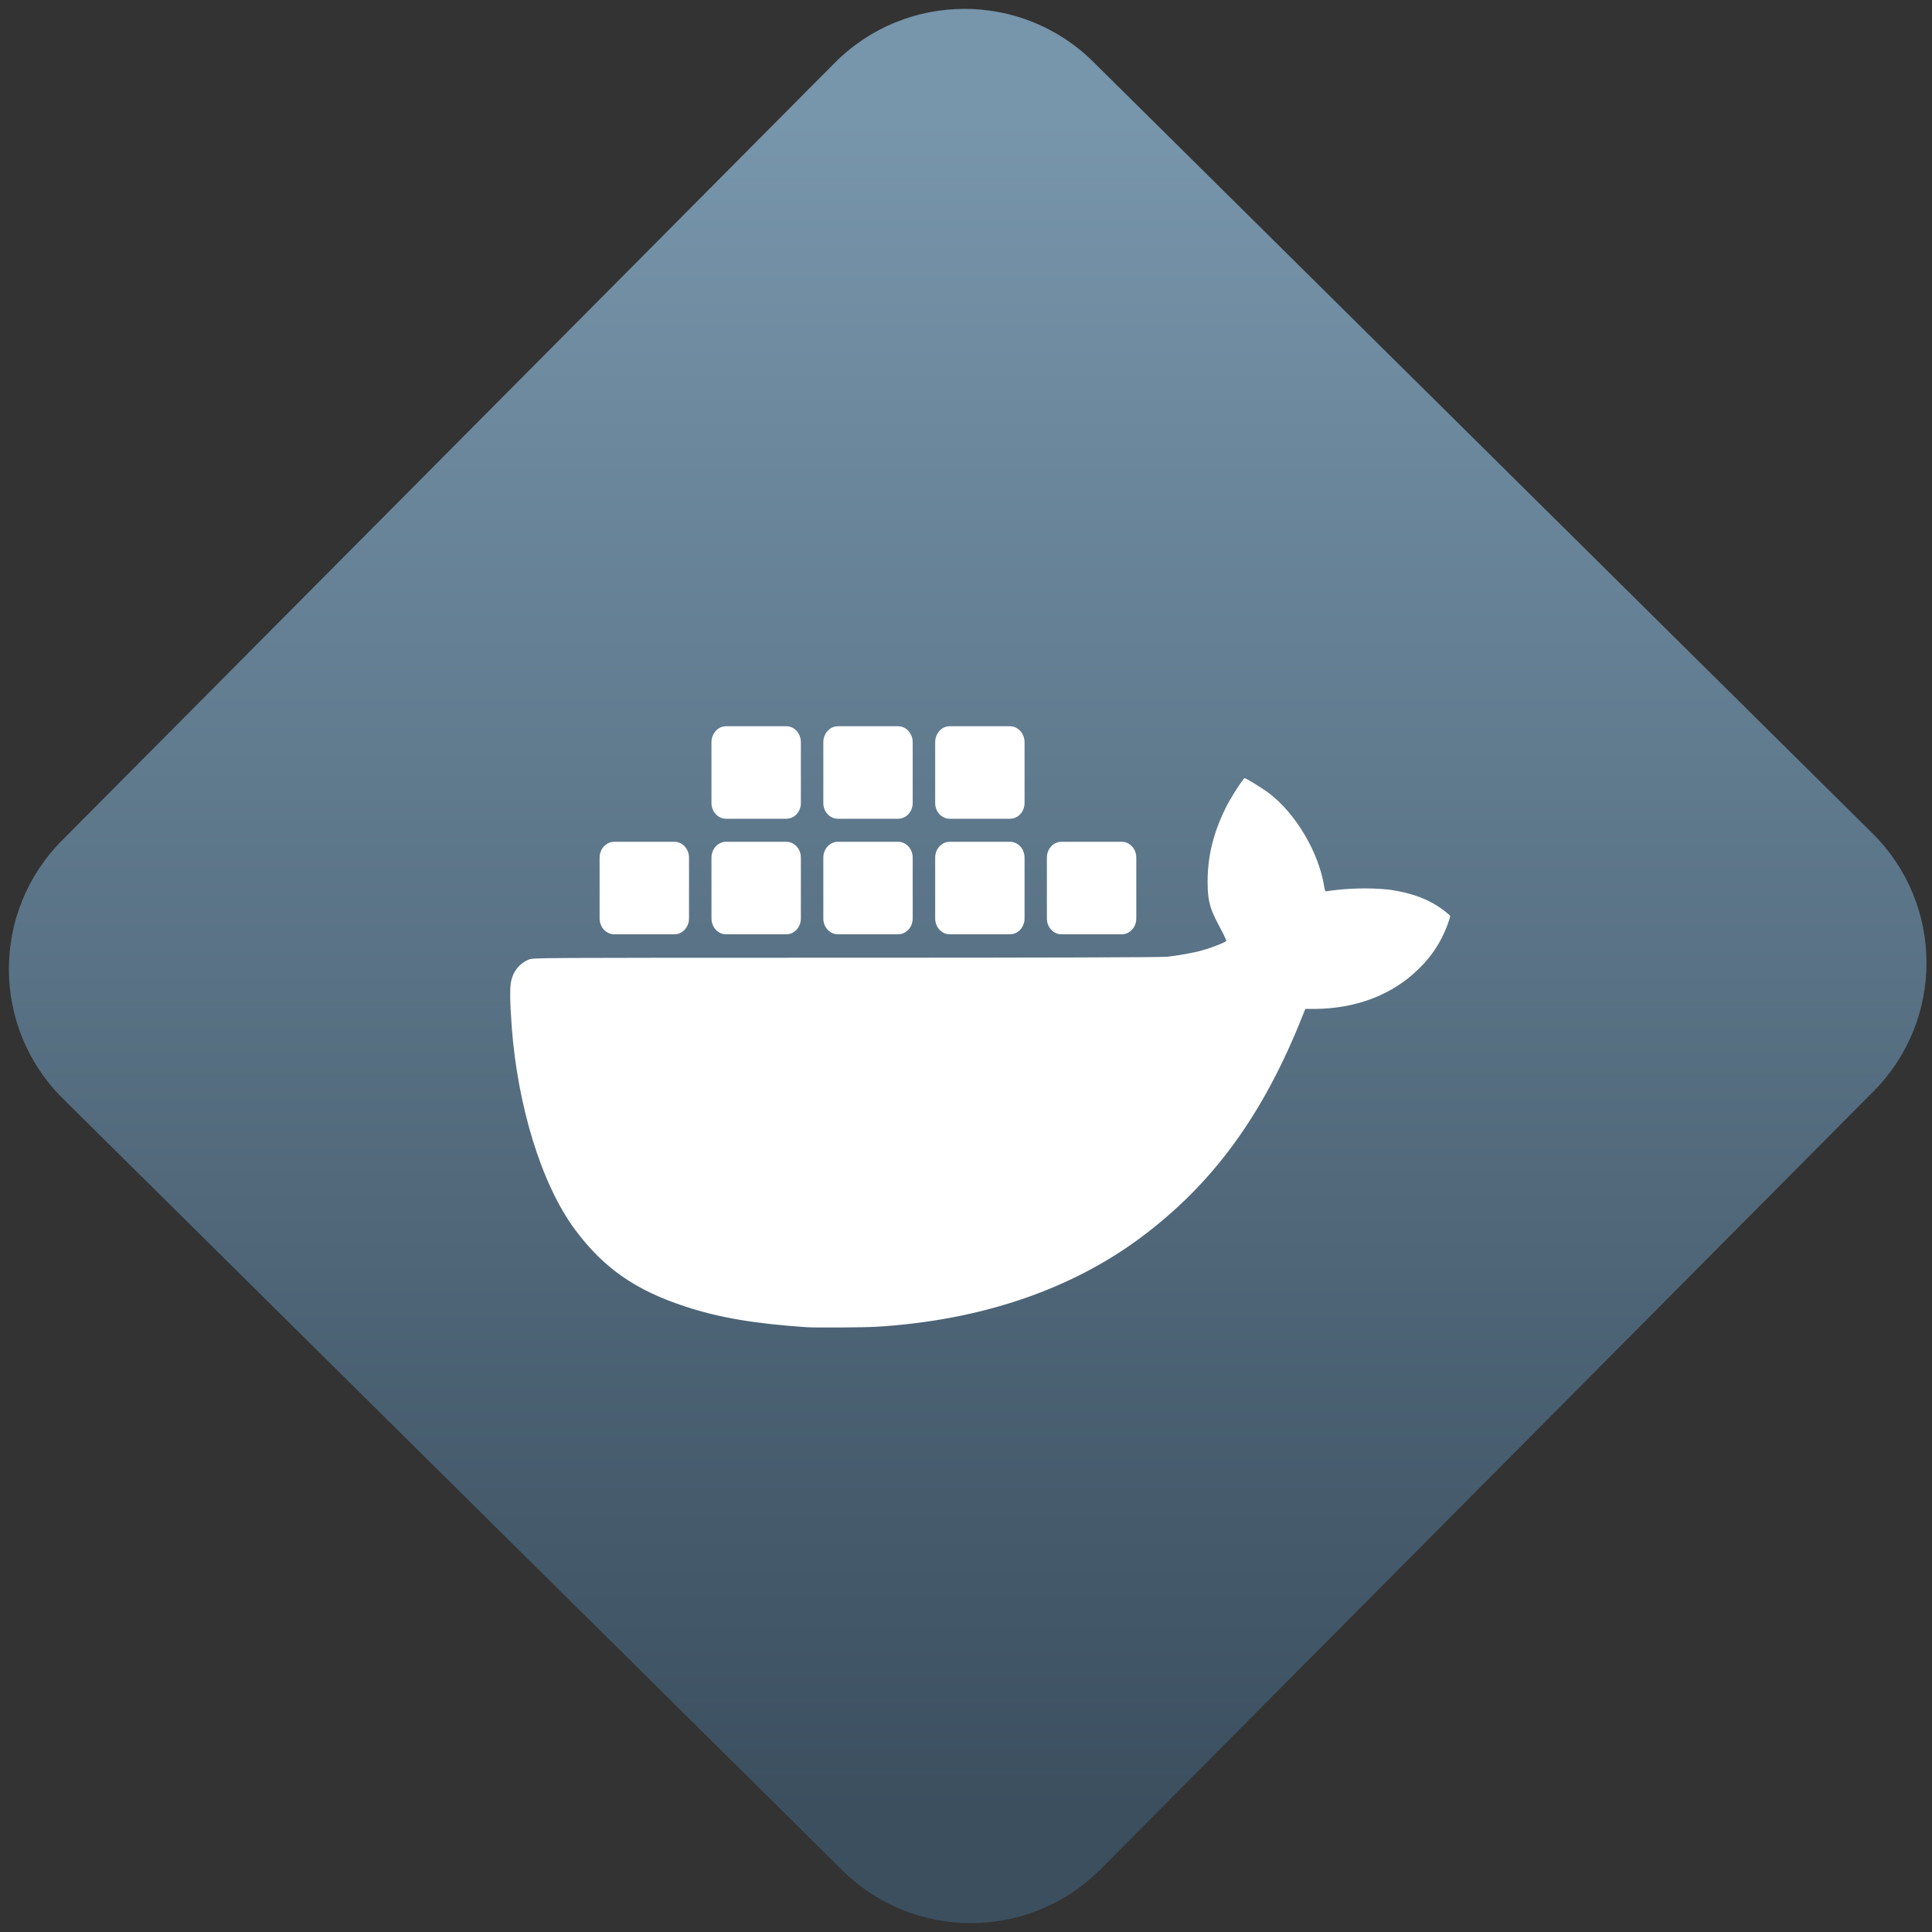 <svg width="64" height="64" viewBox="0 0 64 64" version="1.1"><rect x="0" y="0" width="64" height="64" fill="#333333" stroke="none"/><defs><linearGradient id="linear-pattern-0" gradientUnits="userSpaceOnUse" x1="0" y1="0" x2="0" y2="1" gradientTransform="matrix(60, 0, 0, 56, 0, 4)"><stop offset="0" stop-color="#7795ab" stop-opacity="1"/><stop offset="1" stop-color="#3b4f5f" stop-opacity="1"/></linearGradient></defs><path fill="url(#linear-pattern-0)" fill-opacity="1" d="M 36.219 2.051 L 62.027 27.605 C 64.402 29.957 64.418 33.785 62.059 36.156 L 36.461 61.918 C 34.105 64.289 30.27 64.305 27.895 61.949 L 2.086 36.395 C -0.289 34.043 -0.305 30.215 2.051 27.844 L 27.652 2.082 C 30.008 -0.289 33.844 -0.305 36.219 2.051 Z M 36.219 2.051 " /><g transform="matrix(1.008,0,0,1.003,16.221,16.077)"><path fill-rule="nonzero" fill="rgb(100%, 100%, 100%)" fill-opacity="1" d="M 10.422 27.805 C 8.703 27.688 7.543 27.492 6.414 27.117 C 4.789 26.582 3.75 25.852 2.82 24.602 C 1.668 23.055 0.918 20.414 0.73 17.945 C 0.664 17.074 0.656 16.562 0.711 16.352 C 0.781 16.039 0.992 15.781 1.281 15.664 C 1.422 15.602 1.438 15.602 11.672 15.602 C 18.398 15.602 22.035 15.59 22.25 15.57 C 22.598 15.535 23.148 15.438 23.414 15.359 C 23.777 15.258 24.211 15.078 24.211 15.039 C 24.168 14.93 24.117 14.824 24.062 14.723 C 23.734 14.098 23.59 13.855 23.594 13.09 C 23.594 12.25 23.781 11.484 24.188 10.652 C 24.355 10.312 24.766 9.672 24.812 9.672 C 24.859 9.672 25.359 9.984 25.59 10.152 C 26.512 10.848 27.234 12.137 27.414 13.188 C 27.453 13.414 27.453 13.422 27.531 13.402 C 28.203 13.305 28.879 13.285 29.555 13.352 C 30.316 13.461 30.883 13.68 31.344 14.031 C 31.469 14.125 31.57 14.211 31.57 14.227 C 31.383 14.891 31.027 15.492 30.539 15.961 C 29.688 16.82 28.469 17.289 27.102 17.293 L 26.805 17.293 L 26.734 17.469 C 25.398 20.875 23.711 23.105 21.414 24.832 C 19.102 26.566 16.141 27.578 12.73 27.789 C 12.34 27.816 10.73 27.824 10.422 27.805 Z M 10.422 27.805 "/><path fill-rule="nonzero" fill="rgb(100%, 100%, 100%)" fill-opacity="1" d="M 4.094 11.773 L 6.074 11.773 C 6.336 11.773 6.551 12.008 6.551 12.297 L 6.551 14.305 C 6.551 14.594 6.336 14.828 6.074 14.828 L 4.094 14.828 C 3.828 14.828 3.613 14.594 3.613 14.305 L 3.613 12.297 C 3.613 12.008 3.828 11.773 4.094 11.773 Z M 4.094 11.773 "/><path fill-rule="nonzero" fill="rgb(100%, 100%, 100%)" fill-opacity="1" d="M 7.766 11.773 L 9.75 11.773 C 10.016 11.773 10.227 12.008 10.227 12.297 L 10.227 14.305 C 10.227 14.594 10.016 14.828 9.75 14.828 L 7.766 14.828 C 7.504 14.828 7.289 14.594 7.289 14.305 L 7.289 12.297 C 7.289 12.008 7.504 11.773 7.766 11.773 Z M 7.766 11.773 "/><path fill-rule="nonzero" fill="rgb(100%, 100%, 100%)" fill-opacity="1" d="M 11.441 11.773 L 13.422 11.773 C 13.688 11.773 13.902 12.008 13.902 12.297 L 13.902 14.305 C 13.902 14.594 13.688 14.828 13.422 14.828 L 11.441 14.828 C 11.18 14.828 10.965 14.594 10.965 14.305 L 10.965 12.297 C 10.965 12.008 11.18 11.773 11.441 11.773 Z M 11.441 11.773 "/><path fill-rule="nonzero" fill="rgb(100%, 100%, 100%)" fill-opacity="1" d="M 15.117 11.773 L 17.102 11.773 C 17.363 11.773 17.578 12.008 17.578 12.297 L 17.578 14.305 C 17.578 14.594 17.363 14.828 17.102 14.828 L 15.117 14.828 C 14.852 14.828 14.641 14.594 14.641 14.305 L 14.641 12.297 C 14.641 12.008 14.852 11.773 15.117 11.773 Z M 15.117 11.773 "/><path fill-rule="nonzero" fill="rgb(100%, 100%, 100%)" fill-opacity="1" d="M 18.789 11.773 L 20.773 11.773 C 21.039 11.773 21.25 12.008 21.25 12.297 L 21.25 14.305 C 21.25 14.594 21.039 14.828 20.773 14.828 L 18.789 14.828 C 18.523 14.828 18.312 14.594 18.312 14.305 L 18.312 12.297 C 18.312 12.008 18.523 11.773 18.789 11.773 Z M 18.789 11.773 "/><path fill-rule="nonzero" fill="rgb(100%, 100%, 100%)" fill-opacity="1" d="M 7.766 7.957 L 9.75 7.957 C 10.016 7.957 10.227 8.195 10.227 8.484 L 10.227 10.492 C 10.227 10.781 10.016 11.012 9.75 11.012 L 7.766 11.012 C 7.504 11.012 7.289 10.781 7.289 10.492 L 7.289 8.484 C 7.289 8.195 7.504 7.957 7.766 7.957 Z M 7.766 7.957 "/><path fill-rule="nonzero" fill="rgb(100%, 100%, 100%)" fill-opacity="1" d="M 11.441 7.957 L 13.422 7.957 C 13.688 7.957 13.902 8.195 13.902 8.484 L 13.902 10.492 C 13.902 10.781 13.688 11.012 13.422 11.012 L 11.441 11.012 C 11.18 11.012 10.965 10.781 10.965 10.492 L 10.965 8.484 C 10.965 8.195 11.18 7.957 11.441 7.957 Z M 11.441 7.957 "/><path fill-rule="nonzero" fill="rgb(100%, 100%, 100%)" fill-opacity="1" d="M 15.117 7.957 L 17.102 7.957 C 17.363 7.957 17.578 8.195 17.578 8.484 L 17.578 10.492 C 17.578 10.781 17.363 11.012 17.102 11.012 L 15.117 11.012 C 14.852 11.012 14.641 10.781 14.641 10.492 L 14.641 8.484 C 14.641 8.195 14.852 7.957 15.117 7.957 Z M 15.117 7.957 "/></g></svg>
